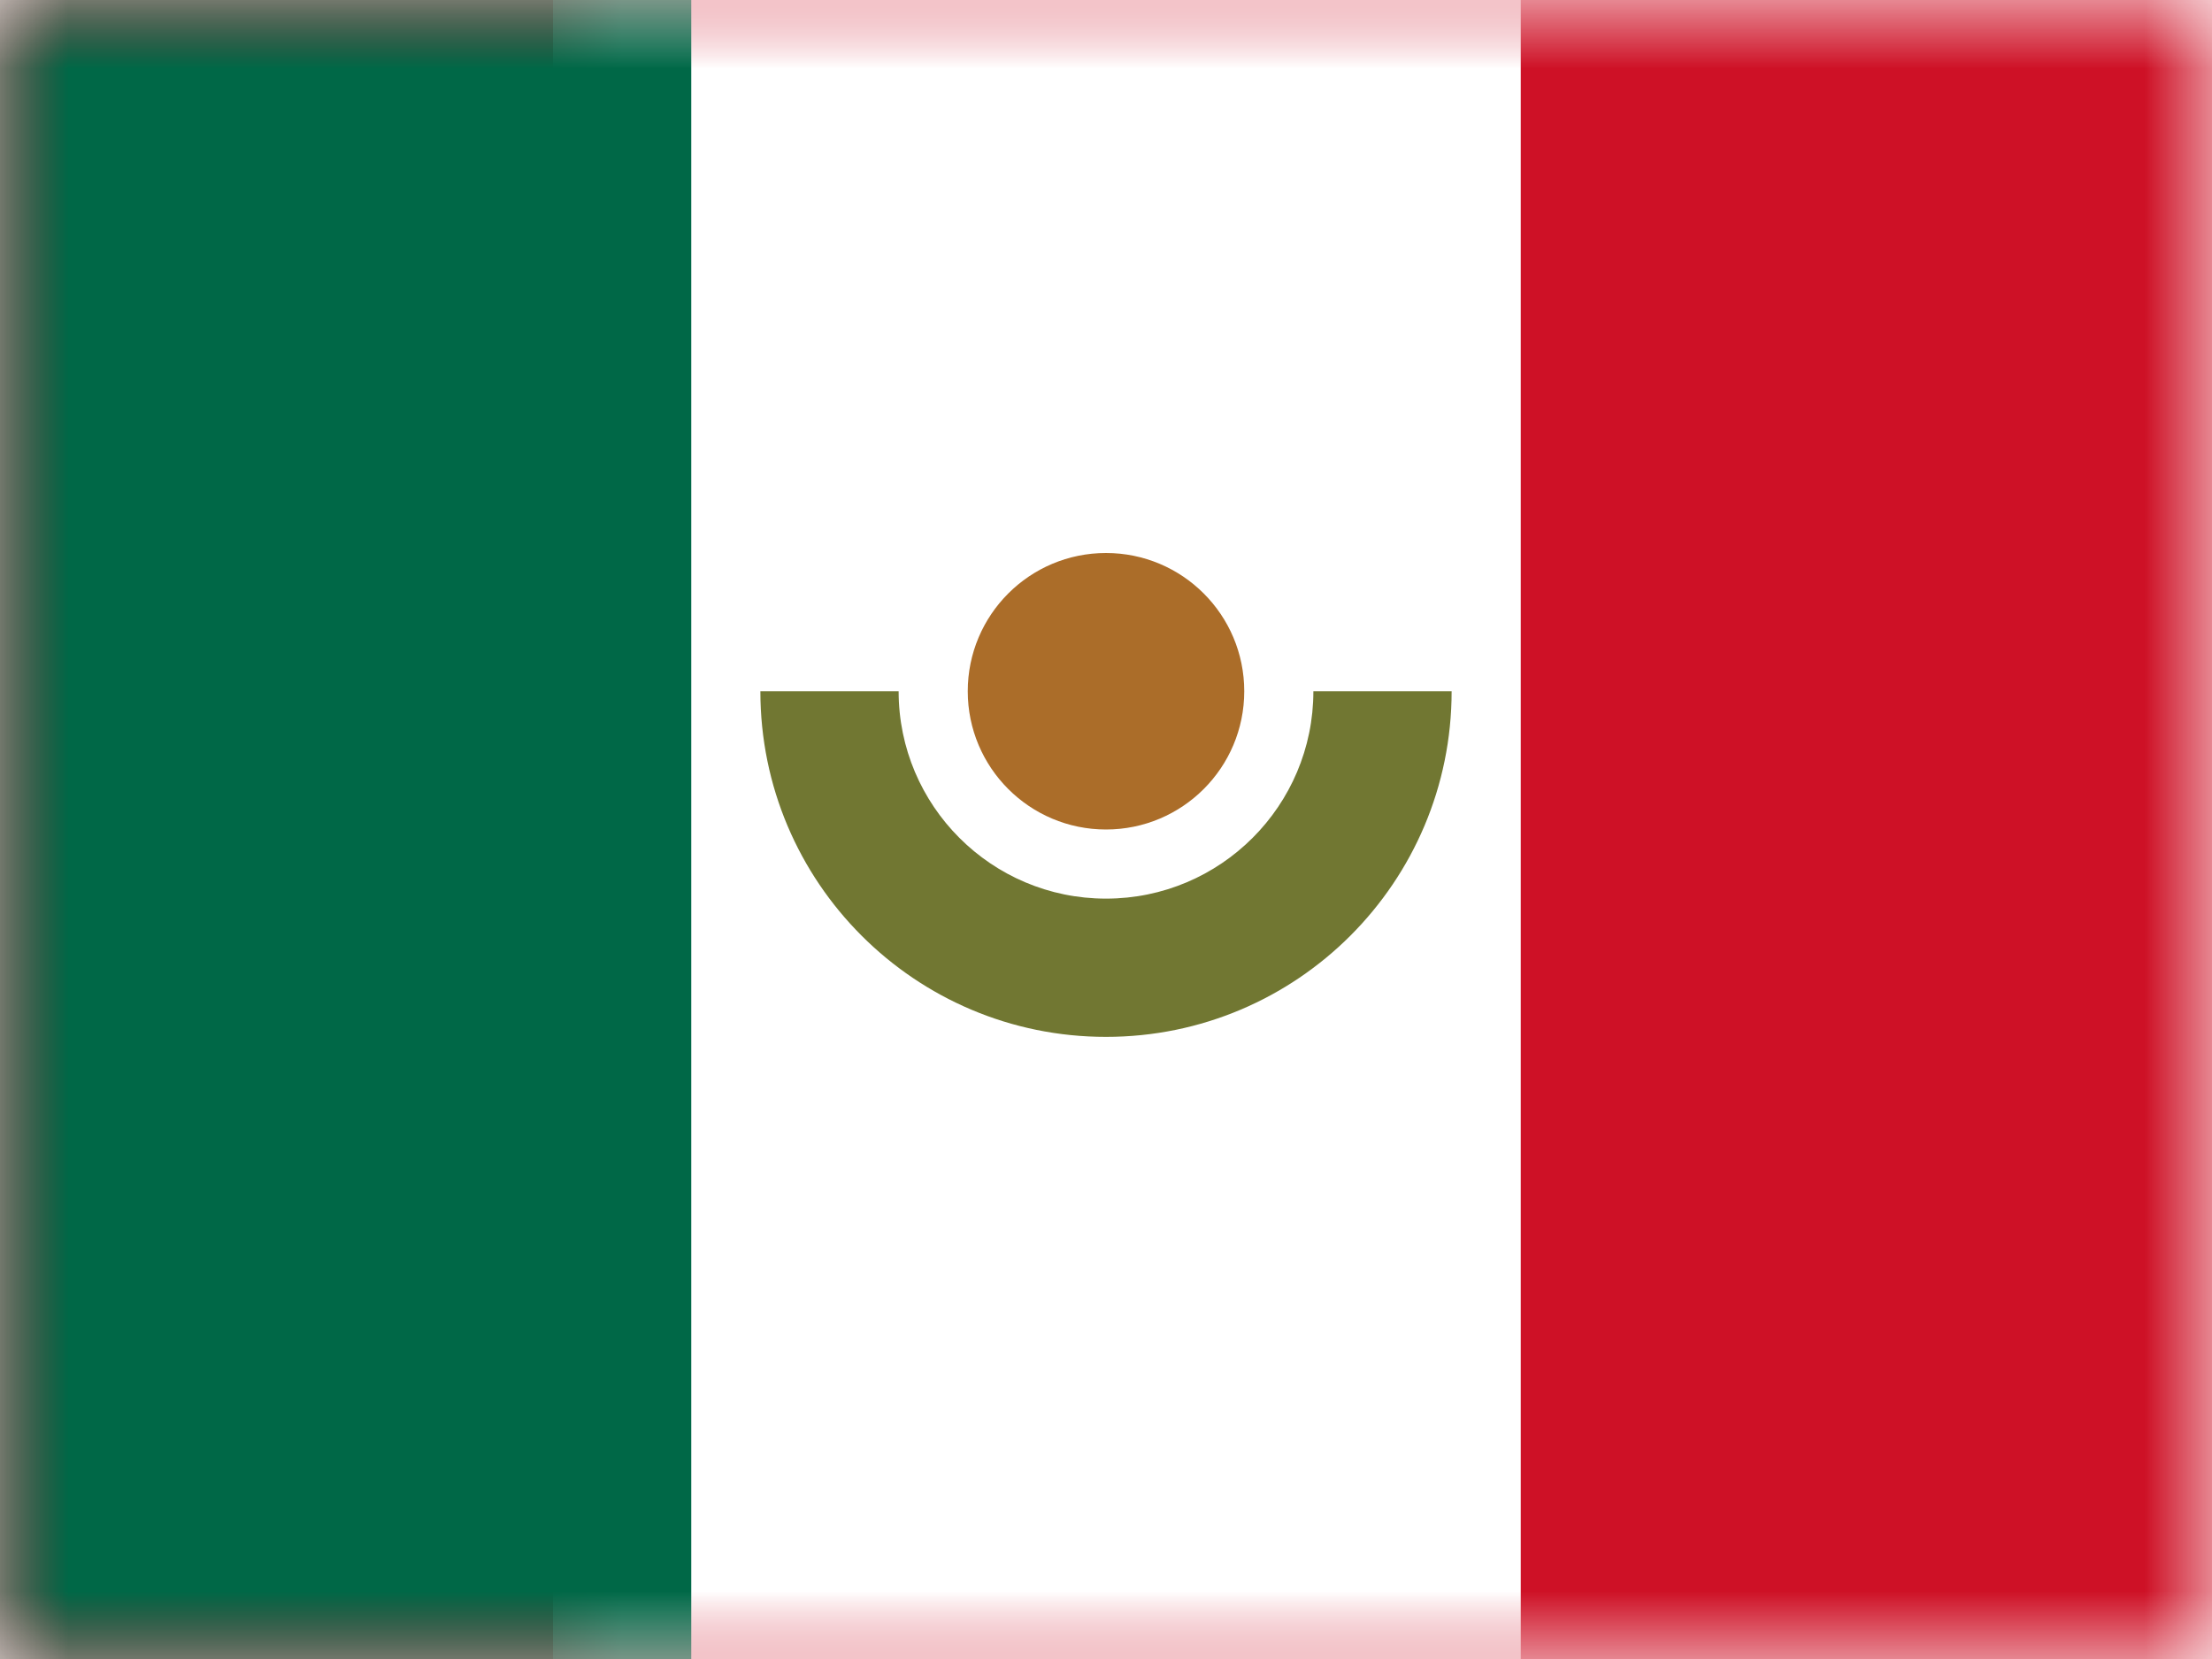 <?xml version="1.0" encoding="UTF-8"?>
<svg width="16px" height="12px" viewBox="0 0 16 12" version="1.1" xmlns="http://www.w3.org/2000/svg" xmlns:xlink="http://www.w3.org/1999/xlink">
    <rect x="0" y="0" width="16" height="12" fill="#333333" stroke="none"/>
    <title>MX</title>
    <defs>
        <rect id="path-1" x="0" y="0" width="16" height="12"></rect>
    </defs>
    <g id="MX" stroke="none" stroke-width="1" fill="none" fill-rule="evenodd">
        <g id="Mexico">
            <mask id="mask-2" fill="white">
                <use xlink:href="#path-1"></use>
            </mask>
            <use id="Rectangle-77" fill="#FFFFFF" xlink:href="#path-1"></use>
            <rect id="Rectangle-119" fill="#CE1126" mask="url(#mask-2)" x="0" y="0" width="16" height="12"></rect>
            <rect id="Rectangle-142" fill="#FFFFFF" mask="url(#mask-2)" x="4" y="0" width="7" height="12"></rect>
            <rect id="Rectangle-142-Copy" fill="#006847" mask="url(#mask-2)" x="0" y="0" width="5" height="12"></rect>
            <path d="M5.5,5 C5.5,6.381 6.619,7.5 8,7.5 C9.381,7.5 10.5,6.381 10.5,5 L9.5,5 C9.5,5.828 8.828,6.5 8,6.5 C7.172,6.5 6.5,5.828 6.5,5 L5.5,5 Z" id="Oval-14" fill="#717732" fill-rule="nonzero" mask="url(#mask-2)"></path>
            <circle id="Oval-14-Copy" fill="#AB6D29" mask="url(#mask-2)" cx="8" cy="5" r="1"></circle>
            <g id="Overlay" mask="url(#mask-2)" opacity="0" stroke="#000000" stroke-opacity="0.504">
                <g>
                    <rect style="mix-blend-mode: multiply;" x="0.5" y="0.5" width="15" height="11"></rect>
                </g>
            </g>
        </g>
    </g>
</svg>